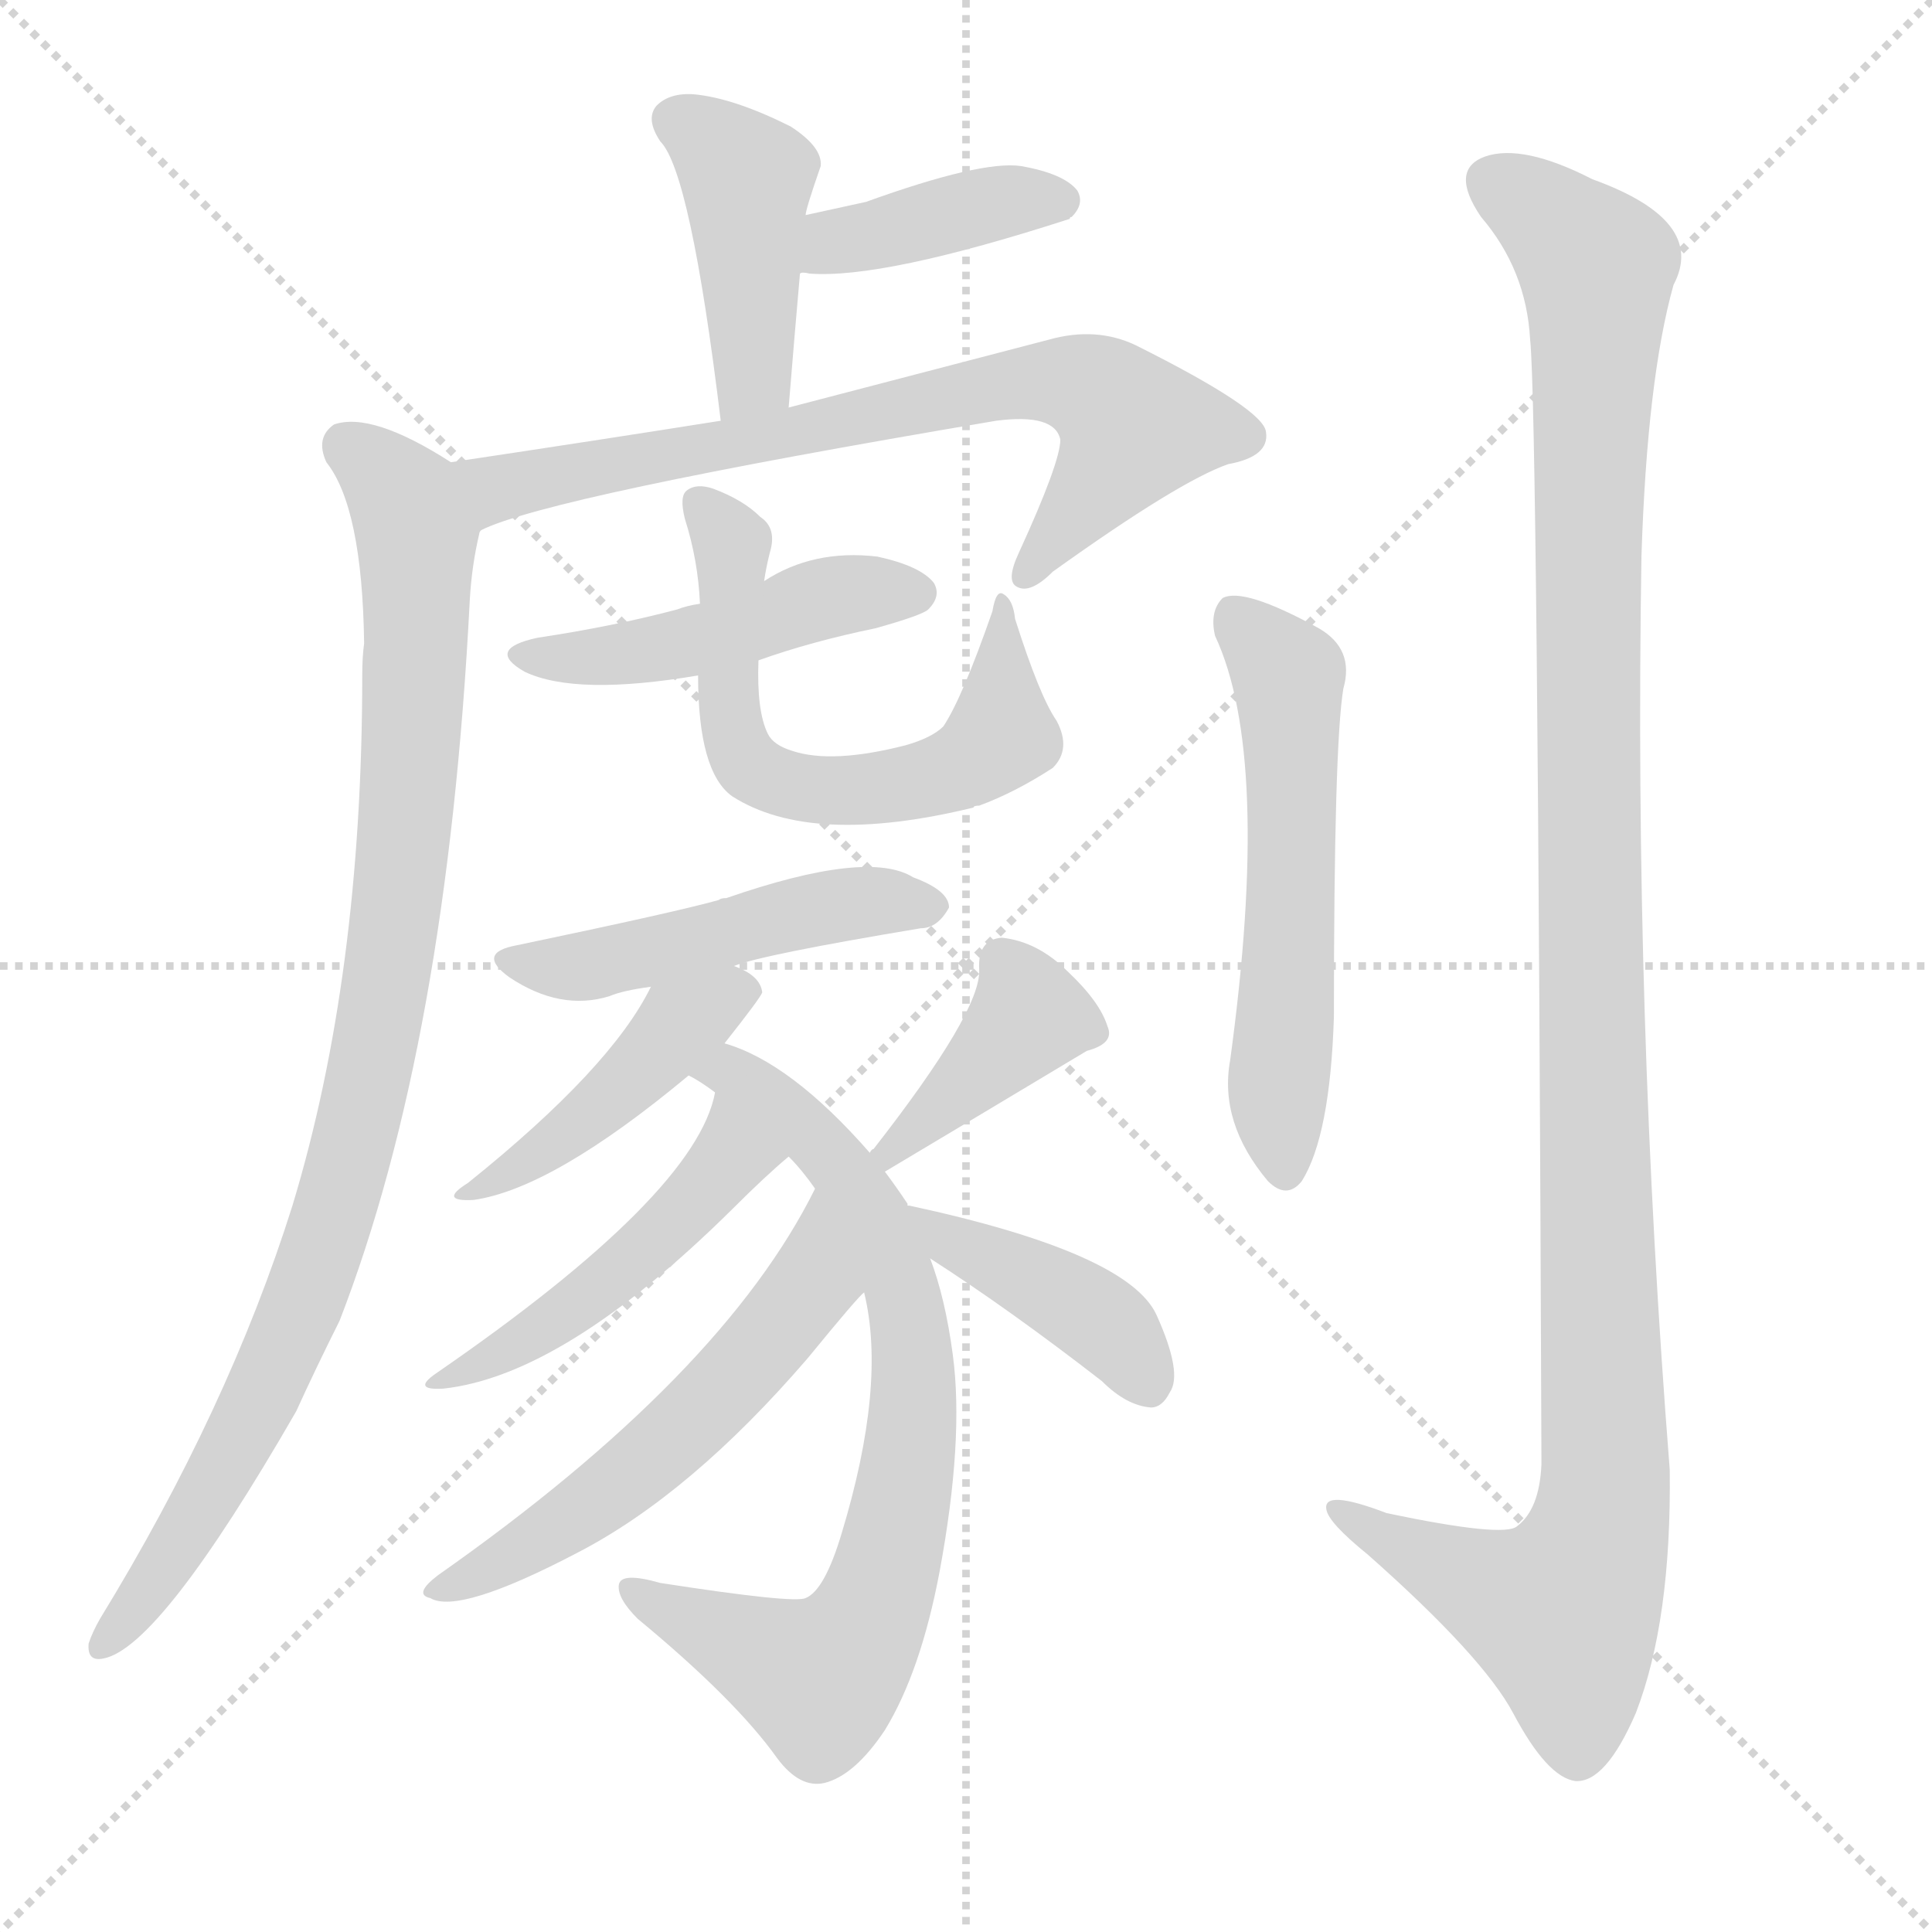 <svg version="1.1" viewBox="0 0 1024 1024" xmlns="http://www.w3.org/2000/svg">
  <g stroke="lightgray" stroke-dasharray="1,1" stroke-width="1" transform="scale(4, 4)">
    <line x1="0" y1="0" x2="256" y2="256"></line>
    <line x1="256" y1="0" x2="0" y2="256"></line>
    <line x1="128" y1="0" x2="128" y2="256"></line>
    <line x1="0" y1="128" x2="256" y2="128"></line>
  </g>
  <g transform="scale(1, -1) translate(0, -900)">
    <style type="text/css">
      
        @keyframes keyframes0 {
          from {
            stroke: blue;
            stroke-dashoffset: 425;
            stroke-width: 128;
          }
          58% {
            animation-timing-function: step-end;
            stroke: blue;
            stroke-dashoffset: 0;
            stroke-width: 128;
          }
          to {
            stroke: black;
            stroke-width: 1024;
          }
        }
        #make-me-a-hanzi-animation-0 {
          animation: keyframes0 0.596s both;
          animation-delay: 0s;
          animation-timing-function: linear;
        }
      
        @keyframes keyframes1 {
          from {
            stroke: blue;
            stroke-dashoffset: 395;
            stroke-width: 128;
          }
          56% {
            animation-timing-function: step-end;
            stroke: blue;
            stroke-dashoffset: 0;
            stroke-width: 128;
          }
          to {
            stroke: black;
            stroke-width: 1024;
          }
        }
        #make-me-a-hanzi-animation-1 {
          animation: keyframes1 0.571s both;
          animation-delay: 0.596s;
          animation-timing-function: linear;
        }
      
        @keyframes keyframes2 {
          from {
            stroke: blue;
            stroke-dashoffset: 723;
            stroke-width: 128;
          }
          70% {
            animation-timing-function: step-end;
            stroke: blue;
            stroke-dashoffset: 0;
            stroke-width: 128;
          }
          to {
            stroke: black;
            stroke-width: 1024;
          }
        }
        #make-me-a-hanzi-animation-2 {
          animation: keyframes2 0.838s both;
          animation-delay: 1.167s;
          animation-timing-function: linear;
        }
      
        @keyframes keyframes3 {
          from {
            stroke: blue;
            stroke-dashoffset: 943;
            stroke-width: 128;
          }
          75% {
            animation-timing-function: step-end;
            stroke: blue;
            stroke-dashoffset: 0;
            stroke-width: 128;
          }
          to {
            stroke: black;
            stroke-width: 1024;
          }
        }
        #make-me-a-hanzi-animation-3 {
          animation: keyframes3 1.017s both;
          animation-delay: 2.006s;
          animation-timing-function: linear;
        }
      
        @keyframes keyframes4 {
          from {
            stroke: blue;
            stroke-dashoffset: 467;
            stroke-width: 128;
          }
          60% {
            animation-timing-function: step-end;
            stroke: blue;
            stroke-dashoffset: 0;
            stroke-width: 128;
          }
          to {
            stroke: black;
            stroke-width: 1024;
          }
        }
        #make-me-a-hanzi-animation-4 {
          animation: keyframes4 0.63s both;
          animation-delay: 3.023s;
          animation-timing-function: linear;
        }
      
        @keyframes keyframes5 {
          from {
            stroke: blue;
            stroke-dashoffset: 613;
            stroke-width: 128;
          }
          67% {
            animation-timing-function: step-end;
            stroke: blue;
            stroke-dashoffset: 0;
            stroke-width: 128;
          }
          to {
            stroke: black;
            stroke-width: 1024;
          }
        }
        #make-me-a-hanzi-animation-5 {
          animation: keyframes5 0.749s both;
          animation-delay: 3.653s;
          animation-timing-function: linear;
        }
      
        @keyframes keyframes6 {
          from {
            stroke: blue;
            stroke-dashoffset: 483;
            stroke-width: 128;
          }
          61% {
            animation-timing-function: step-end;
            stroke: blue;
            stroke-dashoffset: 0;
            stroke-width: 128;
          }
          to {
            stroke: black;
            stroke-width: 1024;
          }
        }
        #make-me-a-hanzi-animation-6 {
          animation: keyframes6 0.643s both;
          animation-delay: 4.402s;
          animation-timing-function: linear;
        }
      
        @keyframes keyframes7 {
          from {
            stroke: blue;
            stroke-dashoffset: 437;
            stroke-width: 128;
          }
          59% {
            animation-timing-function: step-end;
            stroke: blue;
            stroke-dashoffset: 0;
            stroke-width: 128;
          }
          to {
            stroke: black;
            stroke-width: 1024;
          }
        }
        #make-me-a-hanzi-animation-7 {
          animation: keyframes7 0.606s both;
          animation-delay: 5.045s;
          animation-timing-function: linear;
        }
      
        @keyframes keyframes8 {
          from {
            stroke: blue;
            stroke-dashoffset: 752;
            stroke-width: 128;
          }
          71% {
            animation-timing-function: step-end;
            stroke: blue;
            stroke-dashoffset: 0;
            stroke-width: 128;
          }
          to {
            stroke: black;
            stroke-width: 1024;
          }
        }
        #make-me-a-hanzi-animation-8 {
          animation: keyframes8 0.862s both;
          animation-delay: 5.651s;
          animation-timing-function: linear;
        }
      
        @keyframes keyframes9 {
          from {
            stroke: blue;
            stroke-dashoffset: 475;
            stroke-width: 128;
          }
          61% {
            animation-timing-function: step-end;
            stroke: blue;
            stroke-dashoffset: 0;
            stroke-width: 128;
          }
          to {
            stroke: black;
            stroke-width: 1024;
          }
        }
        #make-me-a-hanzi-animation-9 {
          animation: keyframes9 0.637s both;
          animation-delay: 6.513s;
          animation-timing-function: linear;
        }
      
        @keyframes keyframes10 {
          from {
            stroke: blue;
            stroke-dashoffset: 556;
            stroke-width: 128;
          }
          64% {
            animation-timing-function: step-end;
            stroke: blue;
            stroke-dashoffset: 0;
            stroke-width: 128;
          }
          to {
            stroke: black;
            stroke-width: 1024;
          }
        }
        #make-me-a-hanzi-animation-10 {
          animation: keyframes10 0.702s both;
          animation-delay: 7.149s;
          animation-timing-function: linear;
        }
      
        @keyframes keyframes11 {
          from {
            stroke: blue;
            stroke-dashoffset: 398;
            stroke-width: 128;
          }
          56% {
            animation-timing-function: step-end;
            stroke: blue;
            stroke-dashoffset: 0;
            stroke-width: 128;
          }
          to {
            stroke: black;
            stroke-width: 1024;
          }
        }
        #make-me-a-hanzi-animation-11 {
          animation: keyframes11 0.574s both;
          animation-delay: 7.852s;
          animation-timing-function: linear;
        }
      
        @keyframes keyframes12 {
          from {
            stroke: blue;
            stroke-dashoffset: 404;
            stroke-width: 128;
          }
          57% {
            animation-timing-function: step-end;
            stroke: blue;
            stroke-dashoffset: 0;
            stroke-width: 128;
          }
          to {
            stroke: black;
            stroke-width: 1024;
          }
        }
        #make-me-a-hanzi-animation-12 {
          animation: keyframes12 0.579s both;
          animation-delay: 8.426s;
          animation-timing-function: linear;
        }
      
        @keyframes keyframes13 {
          from {
            stroke: blue;
            stroke-dashoffset: 563;
            stroke-width: 128;
          }
          65% {
            animation-timing-function: step-end;
            stroke: blue;
            stroke-dashoffset: 0;
            stroke-width: 128;
          }
          to {
            stroke: black;
            stroke-width: 1024;
          }
        }
        #make-me-a-hanzi-animation-13 {
          animation: keyframes13 0.708s both;
          animation-delay: 9.004s;
          animation-timing-function: linear;
        }
      
        @keyframes keyframes14 {
          from {
            stroke: blue;
            stroke-dashoffset: 1178;
            stroke-width: 128;
          }
          79% {
            animation-timing-function: step-end;
            stroke: blue;
            stroke-dashoffset: 0;
            stroke-width: 128;
          }
          to {
            stroke: black;
            stroke-width: 1024;
          }
        }
        #make-me-a-hanzi-animation-14 {
          animation: keyframes14 1.209s both;
          animation-delay: 9.713s;
          animation-timing-function: linear;
        }
      
    </style>
    
      <path d="M 418 684 Q 421 721 424 755 L 427 786 Q 427 789 435 812 Q 436 822 419 833 Q 389 848 368 850 Q 355 851 348 844 Q 342 837 350 825 Q 366 809 382 677 C 386 647 416 654 418 684 Z" fill="lightgray"></path>
    
      <path d="M 424 755 Q 425 756 429 755 Q 468 752 567 784 Q 567 785 568 785 Q 575 792 571 799 Q 564 808 541 812 Q 520 815 459 793 L 427 786 C 398 780 394 755 424 755 Z" fill="lightgray"></path>
    
      <path d="M 255 619 Q 291 637 528 677 Q 559 681 562 667 Q 562 655 540 607 Q 533 592 539 589 Q 546 585 558 597 Q 625 645 651 654 Q 673 658 671 671 Q 670 683 602 717 Q 581 727 556 720 Q 483 701 418 684 L 382 677 Q 319 667 239 655 C 209 651 227 608 255 619 Z" fill="lightgray"></path>
    
      <path d="M 239 655 Q 197 682 177 675 Q 167 668 173 655 Q 192 631 193 559 Q 192 552 192 542 Q 192 383 155 261 Q 121 153 53 42 Q 49 35 47 29 Q 46 19 55 21 Q 85 27 157 152 Q 167 174 180 200 Q 237 347 249 582 Q 250 600 254 617 Q 254 618 255 619 C 260 643 260 643 239 655 Z" fill="lightgray"></path>
    
      <path d="M 402 550 Q 430 560 464 567 Q 489 574 492 577 Q 499 584 495 591 Q 488 600 465 605 Q 431 609 405 592 L 371 580 Q 364 579 359 577 Q 325 568 285 562 Q 257 556 278 544 Q 305 531 370 542 L 402 550 Z" fill="lightgray"></path>
    
      <path d="M 370 542 Q 370 491 388 478 Q 430 451 516 472 Q 516 473 519 473 Q 538 480 558 493 Q 568 503 560 518 Q 551 531 538 572 Q 537 582 532 585 Q 528 588 526 576 Q 510 530 500 515 Q 494 509 480 505 Q 441 495 420 502 Q 410 505 407 511 Q 401 523 402 550 L 405 592 Q 406 599 408 607 Q 412 620 403 626 Q 394 635 378 641 Q 369 644 364 640 Q 360 637 363 625 Q 370 603 371 580 L 370 542 Z" fill="lightgray"></path>
    
      <path d="M 389 388 Q 404 394 488 408 Q 497 408 503 419 Q 503 428 484 435 Q 460 450 385 424 Q 382 424 381 423 Q 360 417 274 399 Q 252 395 270 382 Q 297 364 323 372 Q 330 375 345 377 L 389 388 Z" fill="lightgray"></path>
    
      <path d="M 384 347 Q 403 371 404 374 Q 403 383 389 388 C 362 400 358 402 345 377 Q 324 334 248 273 Q 232 263 251 264 Q 293 270 365 330 L 384 347 Z" fill="lightgray"></path>
    
      <path d="M 481 261 L 481 262 Q 475 271 469 279 L 461 289 Q 419 337 384 347 C 356 358 340 346 365 330 Q 371 327 379 321 L 418 287 Q 425 280 432 270 L 458 215 Q 470 166 446 87 Q 437 57 427 53 Q 421 50 350 61 Q 329 67 328 60 Q 327 53 338 42 Q 390 -1 412 -32 Q 424 -48 437 -45 Q 453 -41 469 -17 Q 488 14 498 67 Q 511 137 505 182 Q 501 212 493 233 L 481 261 Z" fill="lightgray"></path>
    
      <path d="M 379 321 Q 369 267 231 172 Q 218 163 235 164 Q 299 171 388 259 Q 406 277 418 287 C 441 307 386 350 379 321 Z" fill="lightgray"></path>
    
      <path d="M 432 270 Q 383 171 232 65 Q 219 55 228 53 Q 243 44 306 77 Q 366 108 428 180 Q 455 213 458 215 C 479 237 446 297 432 270 Z" fill="lightgray"></path>
    
      <path d="M 469 279 Q 521 310 576 343 Q 591 347 587 356 Q 583 369 566 385 Q 550 401 531 403 Q 518 402 519 386 Q 520 364 463 291 Q 462 291 461 289 C 441 267 443 264 469 279 Z" fill="lightgray"></path>
    
      <path d="M 493 233 Q 535 206 584 168 Q 597 155 610 154 Q 616 154 620 162 Q 627 172 613 203 Q 598 236 482 261 L 481 261 C 451 266 468 249 493 233 Z" fill="lightgray"></path>
    
      <path d="M 644 563 Q 674 499 652 338 Q 646 305 672 274 Q 682 264 690 274 Q 705 298 707 361 Q 707 505 712 535 Q 718 556 699 567 Q 659 589 648 583 Q 641 576 644 563 Z" fill="lightgray"></path>
    
      <path d="M 811 720 Q 815 683 817 124 Q 816 100 804 91 Q 797 85 735 98 Q 701 111 703 100 Q 704 93 725 76 Q 786 22 802 -8 Q 820 -42 835 -44 Q 851 -45 867 -8 Q 886 41 885 121 Q 866 362 870 605 Q 873 699 887 749 Q 905 783 844 805 Q 807 824 787 817 Q 768 810 785 785 Q 809 757 811 720 Z" fill="lightgray"></path>
    
    
      <clipPath id="make-me-a-hanzi-clip-0">
        <path d="M 418 684 Q 421 721 424 755 L 427 786 Q 427 789 435 812 Q 436 822 419 833 Q 389 848 368 850 Q 355 851 348 844 Q 342 837 350 825 Q 366 809 382 677 C 386 647 416 654 418 684 Z"></path>
      </clipPath>
      <path clip-path="url(#make-me-a-hanzi-clip-0)" d="M 358 836 L 396 806 L 400 708 L 386 690" fill="none" id="make-me-a-hanzi-animation-0" stroke-dasharray="297 594" stroke-linecap="round"></path>
    
      <clipPath id="make-me-a-hanzi-clip-1">
        <path d="M 424 755 Q 425 756 429 755 Q 468 752 567 784 Q 567 785 568 785 Q 575 792 571 799 Q 564 808 541 812 Q 520 815 459 793 L 427 786 C 398 780 394 755 424 755 Z"></path>
      </clipPath>
      <path clip-path="url(#make-me-a-hanzi-clip-1)" d="M 427 763 L 443 772 L 520 791 L 561 794" fill="none" id="make-me-a-hanzi-animation-1" stroke-dasharray="267 534" stroke-linecap="round"></path>
    
      <clipPath id="make-me-a-hanzi-clip-2">
        <path d="M 255 619 Q 291 637 528 677 Q 559 681 562 667 Q 562 655 540 607 Q 533 592 539 589 Q 546 585 558 597 Q 625 645 651 654 Q 673 658 671 671 Q 670 683 602 717 Q 581 727 556 720 Q 483 701 418 684 L 382 677 Q 319 667 239 655 C 209 651 227 608 255 619 Z"></path>
      </clipPath>
      <path clip-path="url(#make-me-a-hanzi-clip-2)" d="M 248 652 L 265 642 L 420 669 L 520 694 L 568 697 L 586 689 L 601 673 L 543 595" fill="none" id="make-me-a-hanzi-animation-2" stroke-dasharray="595 1190" stroke-linecap="round"></path>
    
      <clipPath id="make-me-a-hanzi-clip-3">
        <path d="M 239 655 Q 197 682 177 675 Q 167 668 173 655 Q 192 631 193 559 Q 192 552 192 542 Q 192 383 155 261 Q 121 153 53 42 Q 49 35 47 29 Q 46 19 55 21 Q 85 27 157 152 Q 167 174 180 200 Q 237 347 249 582 Q 250 600 254 617 Q 254 618 255 619 C 260 643 260 643 239 655 Z"></path>
      </clipPath>
      <path clip-path="url(#make-me-a-hanzi-clip-3)" d="M 183 664 L 215 635 L 221 616 L 216 468 L 196 329 L 167 225 L 135 150 L 103 93 L 55 29" fill="none" id="make-me-a-hanzi-animation-3" stroke-dasharray="815 1630" stroke-linecap="round"></path>
    
      <clipPath id="make-me-a-hanzi-clip-4">
        <path d="M 402 550 Q 430 560 464 567 Q 489 574 492 577 Q 499 584 495 591 Q 488 600 465 605 Q 431 609 405 592 L 371 580 Q 364 579 359 577 Q 325 568 285 562 Q 257 556 278 544 Q 305 531 370 542 L 402 550 Z"></path>
      </clipPath>
      <path clip-path="url(#make-me-a-hanzi-clip-4)" d="M 279 554 L 339 554 L 443 585 L 485 586" fill="none" id="make-me-a-hanzi-animation-4" stroke-dasharray="339 678" stroke-linecap="round"></path>
    
      <clipPath id="make-me-a-hanzi-clip-5">
        <path d="M 370 542 Q 370 491 388 478 Q 430 451 516 472 Q 516 473 519 473 Q 538 480 558 493 Q 568 503 560 518 Q 551 531 538 572 Q 537 582 532 585 Q 528 588 526 576 Q 510 530 500 515 Q 494 509 480 505 Q 441 495 420 502 Q 410 505 407 511 Q 401 523 402 550 L 405 592 Q 406 599 408 607 Q 412 620 403 626 Q 394 635 378 641 Q 369 644 364 640 Q 360 637 363 625 Q 370 603 371 580 L 370 542 Z"></path>
      </clipPath>
      <path clip-path="url(#make-me-a-hanzi-clip-5)" d="M 372 632 L 388 612 L 385 533 L 390 505 L 410 487 L 430 481 L 470 483 L 516 497 L 531 510 L 533 578" fill="none" id="make-me-a-hanzi-animation-5" stroke-dasharray="485 970" stroke-linecap="round"></path>
    
      <clipPath id="make-me-a-hanzi-clip-6">
        <path d="M 389 388 Q 404 394 488 408 Q 497 408 503 419 Q 503 428 484 435 Q 460 450 385 424 Q 382 424 381 423 Q 360 417 274 399 Q 252 395 270 382 Q 297 364 323 372 Q 330 375 345 377 L 389 388 Z"></path>
      </clipPath>
      <path clip-path="url(#make-me-a-hanzi-clip-6)" d="M 271 391 L 304 387 L 449 421 L 494 420" fill="none" id="make-me-a-hanzi-animation-6" stroke-dasharray="355 710" stroke-linecap="round"></path>
    
      <clipPath id="make-me-a-hanzi-clip-7">
        <path d="M 384 347 Q 403 371 404 374 Q 403 383 389 388 C 362 400 358 402 345 377 Q 324 334 248 273 Q 232 263 251 264 Q 293 270 365 330 L 384 347 Z"></path>
      </clipPath>
      <path clip-path="url(#make-me-a-hanzi-clip-7)" d="M 397 375 L 361 357 L 319 313 L 273 280 L 258 277 L 255 270" fill="none" id="make-me-a-hanzi-animation-7" stroke-dasharray="309 618" stroke-linecap="round"></path>
    
      <clipPath id="make-me-a-hanzi-clip-8">
        <path d="M 481 261 L 481 262 Q 475 271 469 279 L 461 289 Q 419 337 384 347 C 356 358 340 346 365 330 Q 371 327 379 321 L 418 287 Q 425 280 432 270 L 458 215 Q 470 166 446 87 Q 437 57 427 53 Q 421 50 350 61 Q 329 67 328 60 Q 327 53 338 42 Q 390 -1 412 -32 Q 424 -48 437 -45 Q 453 -41 469 -17 Q 488 14 498 67 Q 511 137 505 182 Q 501 212 493 233 L 481 261 Z"></path>
      </clipPath>
      <path clip-path="url(#make-me-a-hanzi-clip-8)" d="M 371 333 L 386 332 L 411 315 L 457 264 L 482 199 L 483 139 L 469 64 L 458 36 L 434 10 L 334 57" fill="none" id="make-me-a-hanzi-animation-8" stroke-dasharray="624 1248" stroke-linecap="round"></path>
    
      <clipPath id="make-me-a-hanzi-clip-9">
        <path d="M 379 321 Q 369 267 231 172 Q 218 163 235 164 Q 299 171 388 259 Q 406 277 418 287 C 441 307 386 350 379 321 Z"></path>
      </clipPath>
      <path clip-path="url(#make-me-a-hanzi-clip-9)" d="M 383 316 L 387 287 L 369 264 L 293 199 L 239 171" fill="none" id="make-me-a-hanzi-animation-9" stroke-dasharray="347 694" stroke-linecap="round"></path>
    
      <clipPath id="make-me-a-hanzi-clip-10">
        <path d="M 432 270 Q 383 171 232 65 Q 219 55 228 53 Q 243 44 306 77 Q 366 108 428 180 Q 455 213 458 215 C 479 237 446 297 432 270 Z"></path>
      </clipPath>
      <path clip-path="url(#make-me-a-hanzi-clip-10)" d="M 433 262 L 428 218 L 394 174 L 348 129 L 290 85 L 233 58" fill="none" id="make-me-a-hanzi-animation-10" stroke-dasharray="428 856" stroke-linecap="round"></path>
    
      <clipPath id="make-me-a-hanzi-clip-11">
        <path d="M 469 279 Q 521 310 576 343 Q 591 347 587 356 Q 583 369 566 385 Q 550 401 531 403 Q 518 402 519 386 Q 520 364 463 291 Q 462 291 461 289 C 441 267 443 264 469 279 Z"></path>
      </clipPath>
      <path clip-path="url(#make-me-a-hanzi-clip-11)" d="M 577 353 L 545 361 L 467 285" fill="none" id="make-me-a-hanzi-animation-11" stroke-dasharray="270 540" stroke-linecap="round"></path>
    
      <clipPath id="make-me-a-hanzi-clip-12">
        <path d="M 493 233 Q 535 206 584 168 Q 597 155 610 154 Q 616 154 620 162 Q 627 172 613 203 Q 598 236 482 261 L 481 261 C 451 266 468 249 493 233 Z"></path>
      </clipPath>
      <path clip-path="url(#make-me-a-hanzi-clip-12)" d="M 494 257 L 506 240 L 582 201 L 607 168" fill="none" id="make-me-a-hanzi-animation-12" stroke-dasharray="276 552" stroke-linecap="round"></path>
    
      <clipPath id="make-me-a-hanzi-clip-13">
        <path d="M 644 563 Q 674 499 652 338 Q 646 305 672 274 Q 682 264 690 274 Q 705 298 707 361 Q 707 505 712 535 Q 718 556 699 567 Q 659 589 648 583 Q 641 576 644 563 Z"></path>
      </clipPath>
      <path clip-path="url(#make-me-a-hanzi-clip-13)" d="M 653 575 L 683 542 L 685 421 L 677 313 L 681 280" fill="none" id="make-me-a-hanzi-animation-13" stroke-dasharray="435 870" stroke-linecap="round"></path>
    
      <clipPath id="make-me-a-hanzi-clip-14">
        <path d="M 811 720 Q 815 683 817 124 Q 816 100 804 91 Q 797 85 735 98 Q 701 111 703 100 Q 704 93 725 76 Q 786 22 802 -8 Q 820 -42 835 -44 Q 851 -45 867 -8 Q 886 41 885 121 Q 866 362 870 605 Q 873 699 887 749 Q 905 783 844 805 Q 807 824 787 817 Q 768 810 785 785 Q 809 757 811 720 Z"></path>
      </clipPath>
      <path clip-path="url(#make-me-a-hanzi-clip-14)" d="M 790 804 L 812 792 L 846 758 L 841 493 L 851 112 L 846 81 L 827 45 L 777 63 L 709 100" fill="none" id="make-me-a-hanzi-animation-14" stroke-dasharray="1050 2100" stroke-linecap="round"></path>
    
  </g>
</svg>